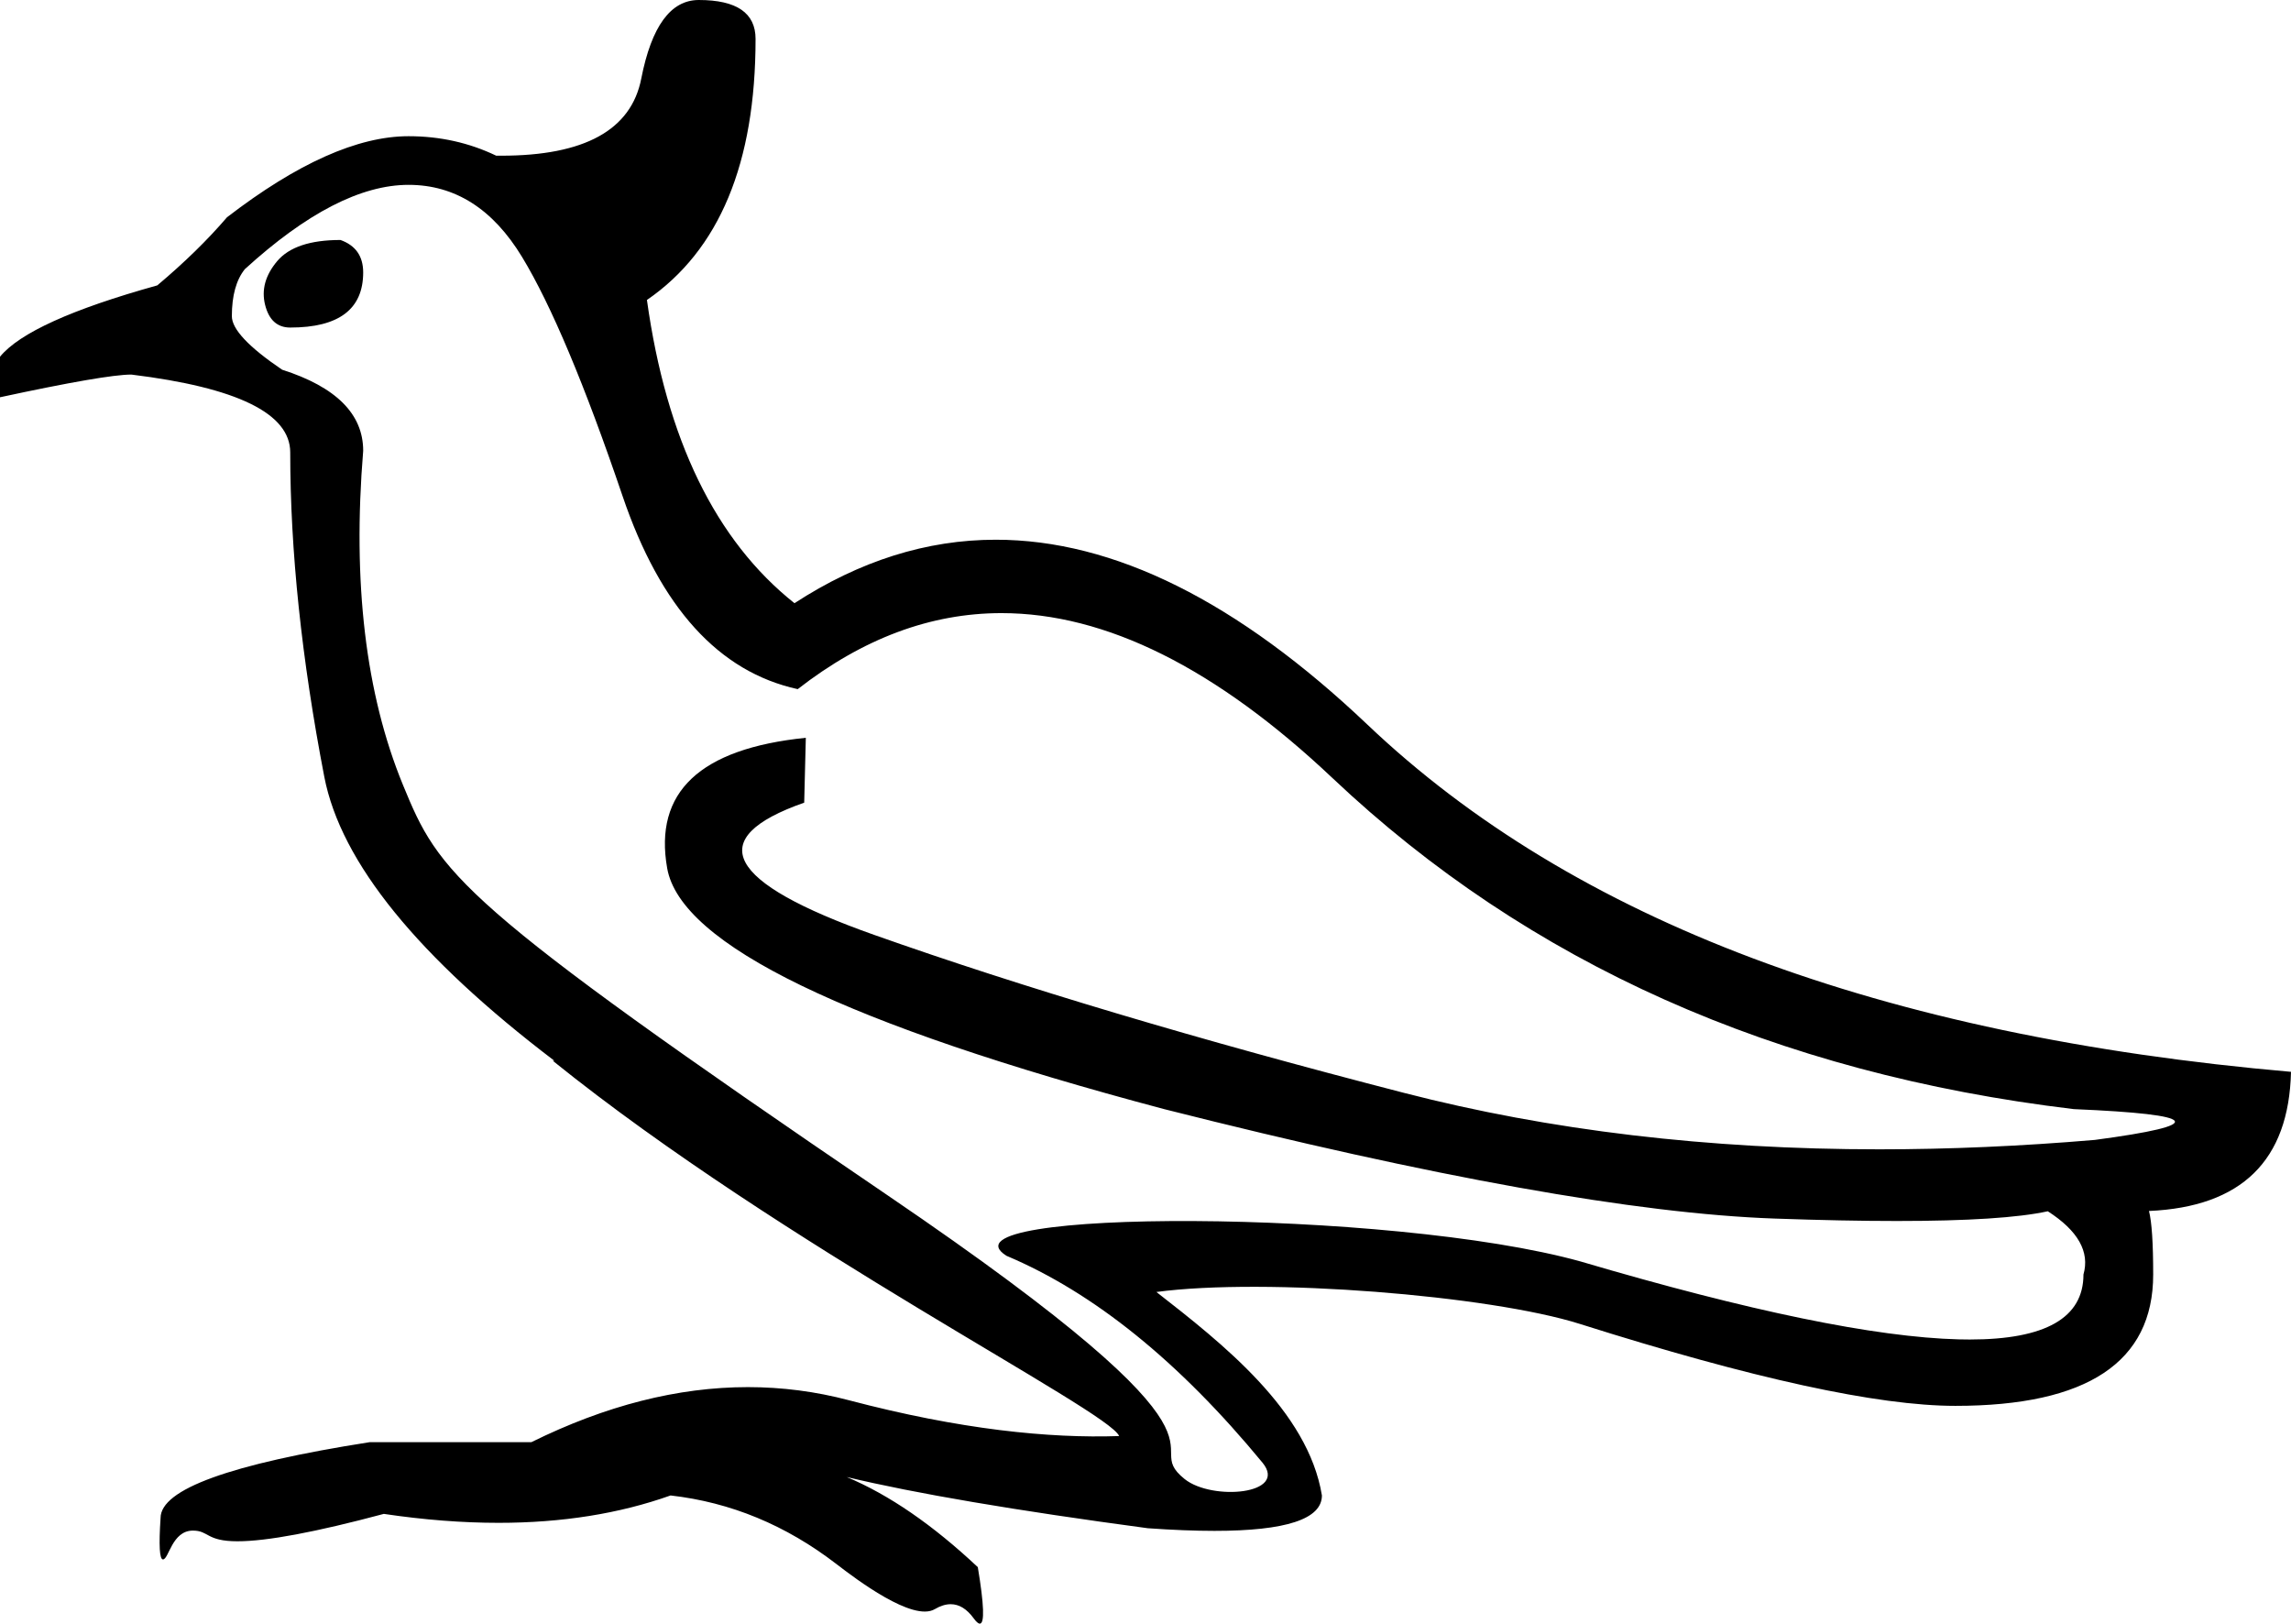 <?xml version="1.0" encoding="UTF-8" standalone="no"?>
<svg
   width="2220.857"
   height="1573.789"
   version="1.1"
   id="svg2"
   sodipodi:docname="G23A.svg"
   inkscape:version="1.4 (e7c3feb1, 2024-10-09)"
   xmlns:inkscape="http://www.inkscape.org/namespaces/inkscape"
   xmlns:sodipodi="http://sodipodi.sourceforge.net/DTD/sodipodi-0.dtd"
   xmlns="http://www.w3.org/2000/svg"
   xmlns:svg="http://www.w3.org/2000/svg"
   xmlns:rdf="http://www.w3.org/1999/02/22-rdf-syntax-ns#"
   xmlns:cc="http://creativecommons.org/ns#"
   xmlns:dc="http://purl.org/dc/elements/1.1/">
  <title
     id="title2">G23A</title>
  <defs
     id="defs2" />
  <sodipodi:namedview
     id="namedview2"
     pagecolor="#ffffff"
     bordercolor="#000000"
     borderopacity="0.25"
     inkscape:showpageshadow="2"
     inkscape:pageopacity="0.0"
     inkscape:pagecheckerboard="0"
     inkscape:deskcolor="#d1d1d1"
     inkscape:zoom="0.14573644"
     inkscape:cx="651.86168"
     inkscape:cy="1389.4946"
     inkscape:window-width="2200"
     inkscape:window-height="1186"
     inkscape:window-x="1488"
     inkscape:window-y="25"
     inkscape:window-maximized="0"
     inkscape:current-layer="svg2" />
  <path
     id="path1"
     style="fill:#000000;stroke:none;stroke-width:100"
     d="m 677.416,0 c -27.243,0 -45.843,25.409 -55.797,76.229 -9.753,49.793 -54.965,74.689 -135.635,74.689 -1.663,0 -3.342,-0.01 -5.035,-0.031 -26.196,-12.574 -54.486,-18.861 -84.873,-18.861 -49.248,0 -107.925,26.195 -176.033,78.586 -18.861,22.004 -41.39,44.009 -67.586,66.014 C 69.679,299.677 18.861,322.729 0,345.781 v 39.293 c 68.108,-14.669 110.545,-22.004 127.311,-22.004 102.686,12.574 154.029,37.722 154.029,75.443 0,95.352 11.002,200.133 33.006,314.346 16.053,83.323 91.397,175.239 222.996,275.309 -0.484,0.022 -0.968,0.047 -1.451,0.066 222.993,179.698 539.069,338.954 548.98,363.734 -67.829,2.342 -154.074,-6.284 -262.084,-34.746 -32.102,-8.459 -64.702,-12.69 -97.799,-12.69 -67.891,0 -137.875,17.798 -209.953,53.393 H 358.18 c -135.014,21.179 -202.52,45.666 -202.52,73.463 -1.785,26.771 -1.012,40.156 2.316,40.156 5.703,0 8.649,-27.934 29.025,-27.934 15.638,0 12.782,10.352 43.209,10.352 28.444,0 75.733,-8.849 141.867,-26.547 38.988,5.776 76.052,8.664 111.189,8.664 61.49,0 117.084,-8.844 166.781,-26.533 58.241,6.618 111.849,28.789 160.824,66.514 18.913,14.568 73.968,56.291 95.305,43.682 5.408,-3.195 10.542,-4.793 15.402,-4.793 8.225,0 15.666,4.576 22.322,13.729 2.478,3.408 4.449,5.111 5.912,5.111 4.789,0 4.141,-18.249 -1.941,-54.748 -43.681,-41.034 -86.039,-70.156 -127.072,-87.363 66.183,15.884 163.474,32.431 291.869,49.639 24.11,1.702 45.635,2.553 64.578,2.553 69.459,0 104.189,-11.44 104.189,-34.32 -13.417,-82.249 -96.7,-147.539 -160.443,-197.234 105.613,-14.127 323.119,3.288 410.658,31.004 167.127,52.915 288.412,79.373 363.856,79.373 127.834,0 191.752,-42.437 191.752,-127.311 0,-30.542 -1.36,-51.068 -4.08,-61.58 89.785,-3.932 135.678,-48.895 137.678,-134.887 C 1823.733,1004.336 1525.366,892.22 1325.756,702.564 1199.87,582.956 1079.713,523.15 965.287,523.15 c -67.012,0 -132.058,20.511 -195.139,61.533 C 693.658,523.91 645.982,425.938 627.121,290.77 697.325,242.57 732.428,158.22 732.428,37.721 732.428,12.573 714.09,0 677.416,0 Z M 396.076,179.178 c 45.056,0 81.73,23.313 110.021,69.941 28.291,46.628 60.774,123.905 97.447,231.83 36.674,107.926 93.255,170.272 169.746,187.037 63.103,-49.127 128.945,-73.691 197.525,-73.691 101.097,0 208.146,53.379 321.146,160.137 189.656,179.177 429.083,286.055 718.281,320.633 123.643,5.239 130.455,15.194 20.434,29.863 -71.677,6.075 -141.329,9.111 -208.957,9.111 -165.687,0 -319.222,-18.23 -460.602,-54.691 C 1162.033,1008.004 990.716,956.923 847.164,906.104 703.613,855.284 681.083,812.586 779.578,778.008 l 1.572,-62.869 c -102.686,10.478 -147.481,52.652 -134.383,126.523 13.098,73.871 173.677,151.672 481.736,233.402 260.908,66.013 458.159,101.376 591.756,106.092 44.532,1.572 84.029,2.357 118.49,2.357 68.924,0 117.707,-3.143 146.348,-9.43 29.339,18.861 40.865,39.294 34.578,61.299 0,42.008 -36.757,63.012 -110.272,63.012 -3.501,0 -7.085,-0.047 -10.752,-0.141 -80.682,-2.095 -202.755,-27.243 -366.215,-75.443 -184.649,-51.454 -629.212,-51.315 -556.768,-5.561 84.715,35.739 167.444,102.584 248.187,200.535 25.19,30.787 -48.818,37.19 -75.449,15.885 -48.717,-38.974 84.811,-21.605 -287.896,-274.992 C 440.849,873.367 426.131,847.286 390.576,760.719 354.426,672.702 341.59,564.776 352.068,436.941 c 0,-35.626 -26.197,-61.821 -78.588,-78.586 -32.482,-22.004 -48.723,-39.293 -48.723,-51.867 0,-19.909 4.192,-35.102 12.574,-45.58 59.726,-54.487 112.64,-81.73 158.744,-81.73 z m -66.012,53.439 c -29.339,0 -49.773,6.81 -61.299,20.432 -11.526,13.622 -15.455,27.768 -11.787,42.438 3.667,14.669 11.787,22.004 24.361,22.004 47.152,0 70.729,-17.814 70.729,-53.439 0,-15.717 -7.334,-26.194 -22.004,-31.434 z"
     sodipodi:nodetypes="ssscscccccsscccsscccssscscscssscccsscsssccssccssssscssccsssccscssccsccccsssccscscssssc" />
</svg>
